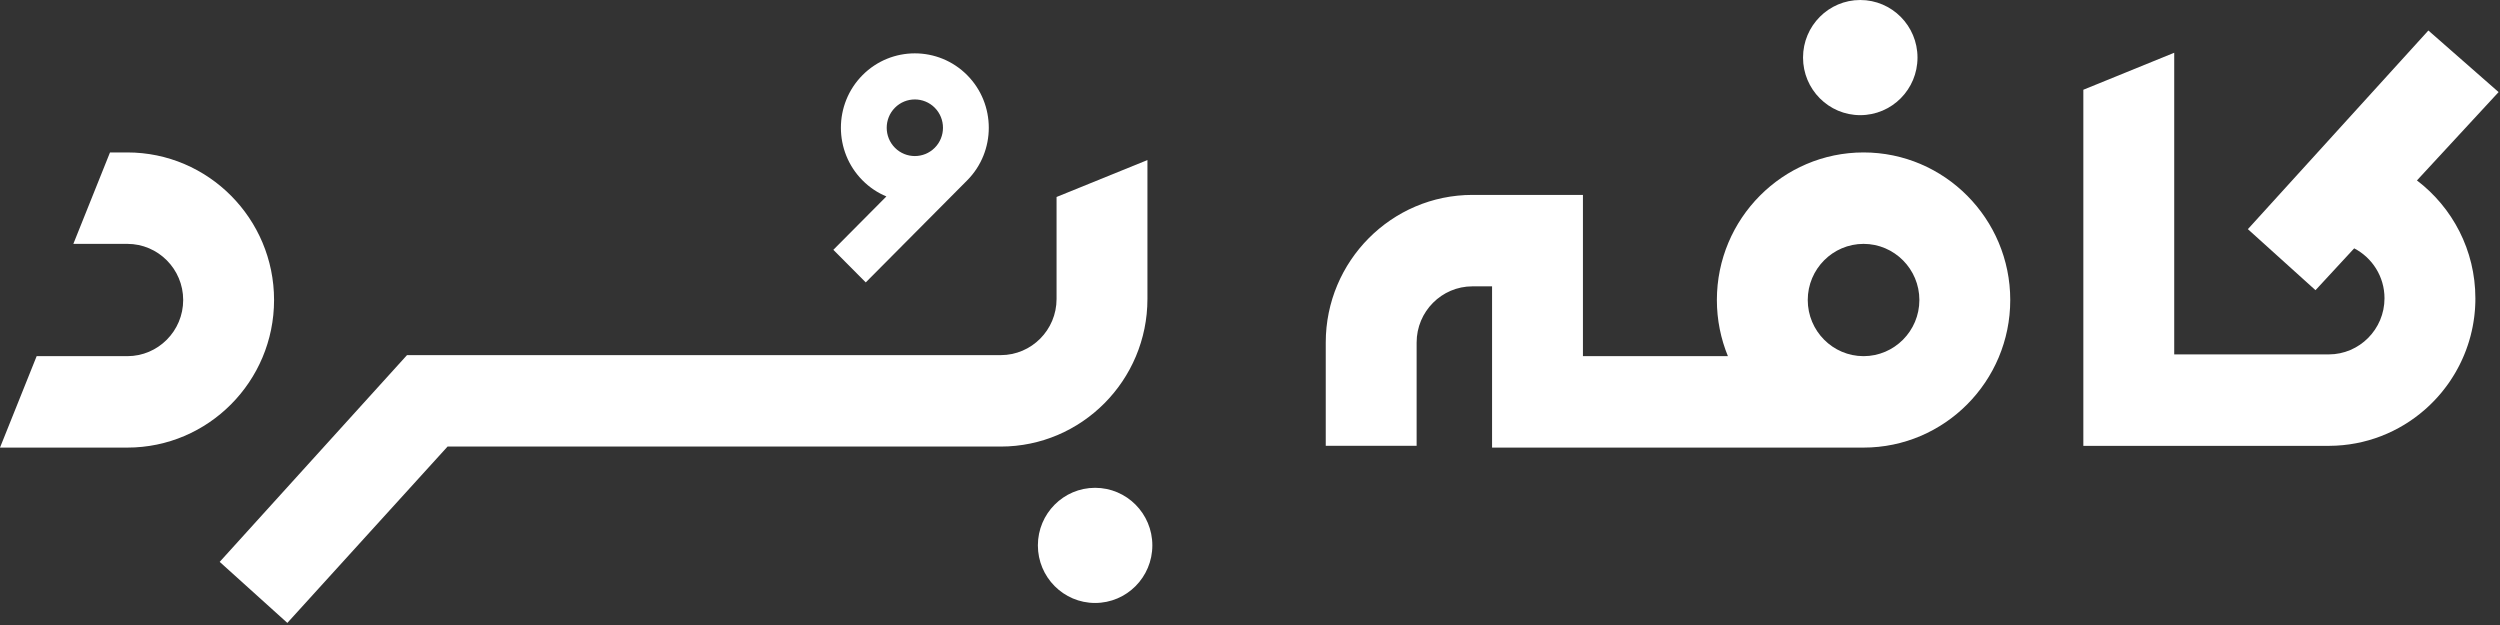 <?xml version="1.0" encoding="UTF-8"?>
<svg width="80px" height="20px" viewBox="0 0 80 20" version="1.1" xmlns="http://www.w3.org/2000/svg" xmlns:xlink="http://www.w3.org/1999/xlink">
    <rect x="0" y="0" width="80" height="20" fill="#333333" stroke="none"/>
    <!-- Generator: Sketch 48.2 (47327) - http://www.bohemiancoding.com/sketch -->
    <title>Cafe Board Horizontal</title>
    <desc>Created with Sketch.</desc>
    <defs></defs>
    <g id="Events" stroke="none" stroke-width="1" fill="none" fill-rule="evenodd" transform="translate(-208, -44)">
        <g id="Cafe-Board-Horizontal" transform="translate(208, 44)" fill="#FFFFFF">
            <path d="M8.77,9.6 C8.77,6.997 6.664,4.878 4.076,4.878 L3.52,4.878 L2.347,7.804 L4.076,7.804 C5.06,7.804 5.862,8.61 5.862,9.6 C5.862,10.591 5.06,11.397 4.076,11.397 L1.173,11.397 L0,14.323 L4.076,14.323 C6.664,14.323 8.77,12.205 8.77,9.6" id="Fill-3-Copy"></path>
            <path d="M35.043,15.61 C34.032,15.61 33.212,16.435 33.212,17.452 C33.212,18.47 34.032,19.295 35.043,19.295 C36.055,19.295 36.875,18.47 36.875,17.452 C36.875,16.435 36.055,15.61 35.043,15.61" id="Fill-4-Copy"></path>
            <path d="M36.718,9.567 L36.718,5.122 L33.81,6.303 L33.81,9.567 C33.81,10.558 33.009,11.364 32.024,11.364 L13.024,11.364 L7.03,17.98 L9.195,19.933 L14.322,14.29 L32.024,14.29 C34.613,14.29 36.718,12.171 36.718,9.567" id="Fill-5-Copy"></path>
            <path d="M27.704,9.037 L30.949,5.772 C31.872,4.844 31.872,3.333 30.949,2.404 C30.026,1.475 28.524,1.475 27.601,2.404 C26.678,3.333 26.678,4.844 27.601,5.772 C27.826,5.999 28.086,6.17 28.364,6.286 L26.667,7.994 L27.704,9.037 L27.704,9.037 Z M28.638,3.447 C28.989,3.094 29.56,3.094 29.912,3.447 C30.263,3.801 30.263,4.376 29.912,4.729 C29.56,5.082 28.989,5.082 28.638,4.729 C28.287,4.376 28.287,3.801 28.638,3.447 L28.638,3.447 Z" id="Fill-6-Copy"></path>
            <path d="M59.528,0 C58.517,0 57.697,0.825 57.697,1.842 C57.697,2.86 58.517,3.685 59.528,3.685 C60.54,3.685 61.36,2.86 61.36,1.842 C61.36,0.825 60.54,0 59.528,0" id="Fill-1-Copy"></path>
            <path d="M77.708,0.976 L71.932,7.333 L74.096,9.286 L75.334,7.947 C75.91,8.246 76.304,8.85 76.304,9.545 C76.304,10.535 75.503,11.341 74.519,11.341 L69.575,11.341 L69.575,1.688 L66.667,2.872 L66.667,14.267 L74.537,14.267 L74.537,14.267 C75.706,14.262 76.776,13.826 77.596,13.108 L77.596,13.108 C77.624,13.083 77.652,13.058 77.68,13.033 C77.68,13.032 77.68,13.032 77.681,13.031 C77.708,13.006 77.735,12.981 77.762,12.956 C77.762,12.955 77.763,12.954 77.764,12.953 C77.791,12.928 77.816,12.902 77.842,12.876 C77.843,12.875 77.844,12.874 77.846,12.872 C77.871,12.847 77.896,12.821 77.92,12.796 C77.922,12.794 77.924,12.792 77.925,12.79 C77.949,12.764 77.973,12.739 77.997,12.713 C77.999,12.71 78.001,12.708 78.003,12.706 C78.026,12.68 78.048,12.654 78.071,12.628 C78.073,12.625 78.076,12.622 78.078,12.62 C78.1,12.594 78.122,12.568 78.144,12.542 C78.146,12.538 78.149,12.534 78.152,12.531 C78.173,12.505 78.194,12.48 78.214,12.453 C78.217,12.449 78.22,12.445 78.223,12.441 C78.243,12.415 78.263,12.39 78.282,12.364 C78.286,12.359 78.289,12.354 78.293,12.349 C78.312,12.323 78.33,12.298 78.349,12.272 C78.352,12.267 78.356,12.261 78.36,12.256 C78.377,12.23 78.395,12.205 78.413,12.179 C78.417,12.173 78.42,12.167 78.424,12.161 C78.441,12.135 78.458,12.11 78.474,12.084 C78.479,12.077 78.483,12.07 78.487,12.063 C78.503,12.038 78.519,12.013 78.534,11.988 C78.539,11.98 78.543,11.972 78.548,11.964 C78.563,11.94 78.577,11.915 78.592,11.89 C78.596,11.881 78.601,11.873 78.605,11.865 C78.619,11.84 78.633,11.815 78.647,11.79 C78.651,11.782 78.656,11.773 78.66,11.765 C78.673,11.74 78.687,11.715 78.7,11.689 C78.704,11.68 78.709,11.67 78.714,11.661 C78.726,11.637 78.738,11.612 78.75,11.587 C78.755,11.577 78.76,11.566 78.765,11.556 C78.776,11.532 78.787,11.508 78.798,11.483 C78.803,11.472 78.808,11.461 78.813,11.45 C78.824,11.426 78.834,11.402 78.844,11.378 C78.849,11.366 78.854,11.354 78.859,11.342 C78.868,11.319 78.878,11.295 78.887,11.272 C78.892,11.259 78.897,11.246 78.902,11.233 C78.911,11.21 78.92,11.187 78.928,11.164 C78.933,11.151 78.937,11.137 78.942,11.123 C78.95,11.101 78.959,11.078 78.966,11.056 C78.971,11.041 78.975,11.027 78.98,11.013 C78.987,10.99 78.995,10.968 79.002,10.945 C79.006,10.931 79.01,10.916 79.015,10.901 C79.021,10.879 79.028,10.857 79.034,10.834 C79.039,10.819 79.042,10.804 79.047,10.79 C79.053,10.767 79.059,10.744 79.065,10.722 C79.069,10.706 79.072,10.69 79.076,10.674 C79.082,10.652 79.087,10.63 79.092,10.609 C79.096,10.59 79.1,10.573 79.104,10.555 C79.108,10.534 79.113,10.514 79.117,10.494 C79.121,10.476 79.124,10.457 79.128,10.439 C79.131,10.419 79.136,10.399 79.139,10.378 C79.142,10.36 79.145,10.342 79.148,10.325 C79.152,10.304 79.155,10.283 79.158,10.262 C79.161,10.241 79.164,10.221 79.167,10.2 C79.169,10.182 79.172,10.163 79.175,10.145 C79.177,10.124 79.179,10.103 79.182,10.083 C79.184,10.064 79.186,10.045 79.188,10.026 C79.19,10.008 79.191,9.99 79.193,9.973 C79.195,9.951 79.197,9.929 79.199,9.907 C79.2,9.886 79.201,9.865 79.203,9.844 C79.204,9.825 79.205,9.806 79.206,9.787 C79.208,9.763 79.208,9.739 79.209,9.714 C79.21,9.698 79.21,9.682 79.211,9.666 C79.212,9.626 79.212,9.585 79.212,9.545 C79.212,8.006 78.477,6.637 77.342,5.774 L79.955,2.947 L77.708,0.976" id="Fill-2-Copy"></path>
            <path d="M59.634,4.878 C57.045,4.878 54.94,6.997 54.94,9.6 C54.94,10.236 55.066,10.843 55.293,11.397 L50.654,11.397 L50.654,6.237 L47.118,6.237 C44.53,6.237 42.424,8.356 42.424,10.96 L42.424,14.266 L45.332,14.266 L45.332,10.96 C45.332,9.969 46.134,9.163 47.118,9.163 L47.746,9.163 L47.746,14.323 L59.634,14.323 C62.222,14.323 64.328,12.205 64.328,9.6 C64.328,6.997 62.222,4.878 59.634,4.878 L59.634,4.878 Z M59.634,11.397 C58.649,11.397 57.848,10.591 57.848,9.6 C57.848,8.61 58.649,7.804 59.634,7.804 C60.618,7.804 61.42,8.61 61.42,9.6 C61.42,10.591 60.618,11.397 59.634,11.397 L59.634,11.397 Z" id="Fill-7-Copy"></path>
        </g>
    </g>
</svg>